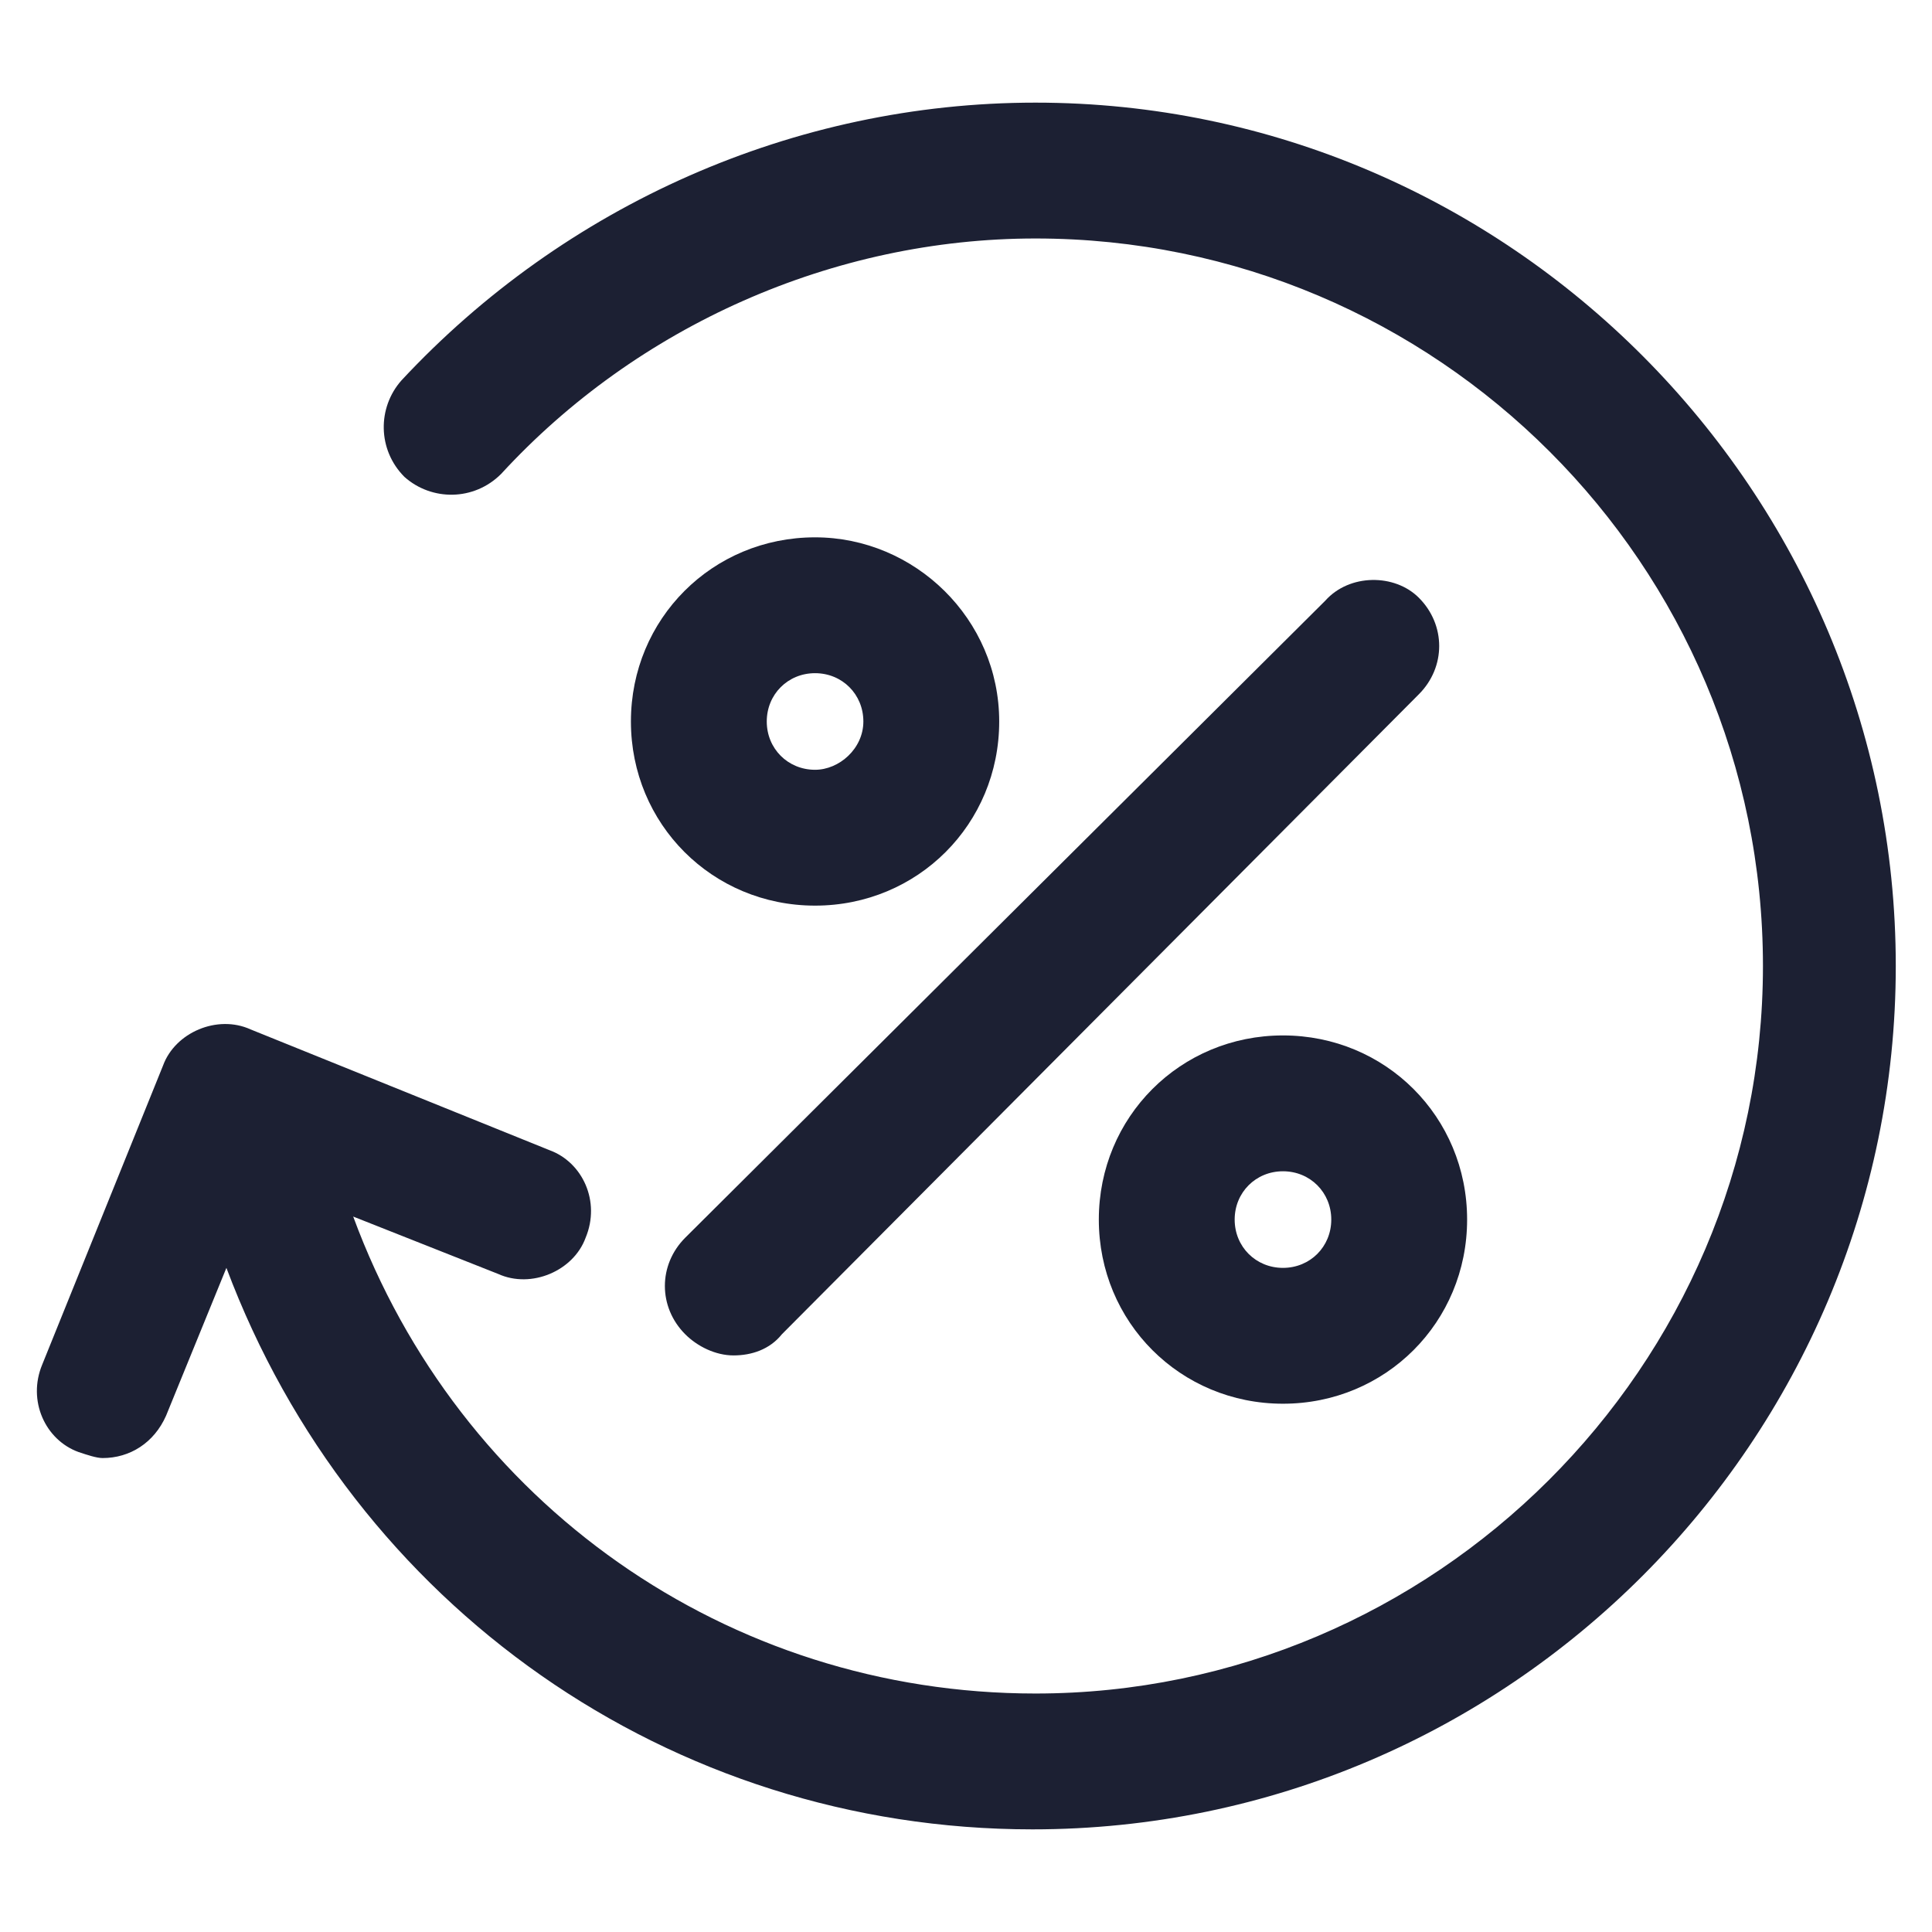 <?xml version="1.0" encoding="utf-8"?><!-- Generator: Adobe Illustrator 25.2.1, SVG Export Plug-In . SVG Version: 6.00 Build 0)  --><svg fill="#1C2033" width="52" height="52" version="1.1" id="lni_lni-percentage-alt" xmlns="http://www.w3.org/2000/svg" xmlns:xlink="http://www.w3.org/1999/xlink"	 x="0px" y="0px" viewBox="0 0 64 64" style="enable-background:new 0 0 64 64;" xml:space="preserve"><g>	<path d="M34.3,3.4c-8,0-15.6,3.4-21,9.2c-0.8,0.9-0.8,2.3,0.1,3.2c0.9,0.8,2.3,0.8,3.2-0.1c4.5-4.9,11-7.8,17.7-7.8		c13.3,0,24.1,10.8,24.1,24.1S47.5,56.1,34.3,56.1c-10.2,0-19.1-6.3-22.6-15.8l4.8,1.9c1.1,0.5,2.5-0.1,2.9-1.2		c0.5-1.2-0.1-2.5-1.2-2.9l-9.9-4c-1.1-0.5-2.5,0.1-2.9,1.2l-4,9.9c-0.5,1.2,0.1,2.5,1.2,2.9c0.3,0.1,0.6,0.2,0.8,0.2		c0.9,0,1.7-0.5,2.1-1.4l2-4.9c4.2,11.2,14.7,18.6,26.7,18.6C50,60.6,62.8,47.7,62.8,32C62.8,16.3,50,3.4,34.3,3.4z"/>	<path d="M43.9,19.9L22.7,41c-0.9,0.9-0.9,2.3,0,3.2c0.4,0.4,1,0.7,1.6,0.7s1.2-0.2,1.6-0.7L47,23c0.9-0.9,0.9-2.3,0-3.2		C46.2,19,44.7,19,43.9,19.9z"/>	<path d="M27,17.8c-3.4,0-6.1,2.7-6.1,6.1S23.6,30,27,30s6.1-2.7,6.1-6.1S30.3,17.8,27,17.8z M27,25.5c-0.9,0-1.6-0.7-1.6-1.6		s0.7-1.6,1.6-1.6s1.6,0.7,1.6,1.6S27.8,25.5,27,25.5z"/>	<path d="M42.5,34.3c-3.4,0-6.1,2.7-6.1,6.1s2.7,6.1,6.1,6.1s6.1-2.7,6.1-6.1S45.9,34.3,42.5,34.3z M42.5,42c-0.9,0-1.6-0.7-1.6-1.6		s0.7-1.6,1.6-1.6s1.6,0.7,1.6,1.6S43.4,42,42.5,42z"/></g></svg>